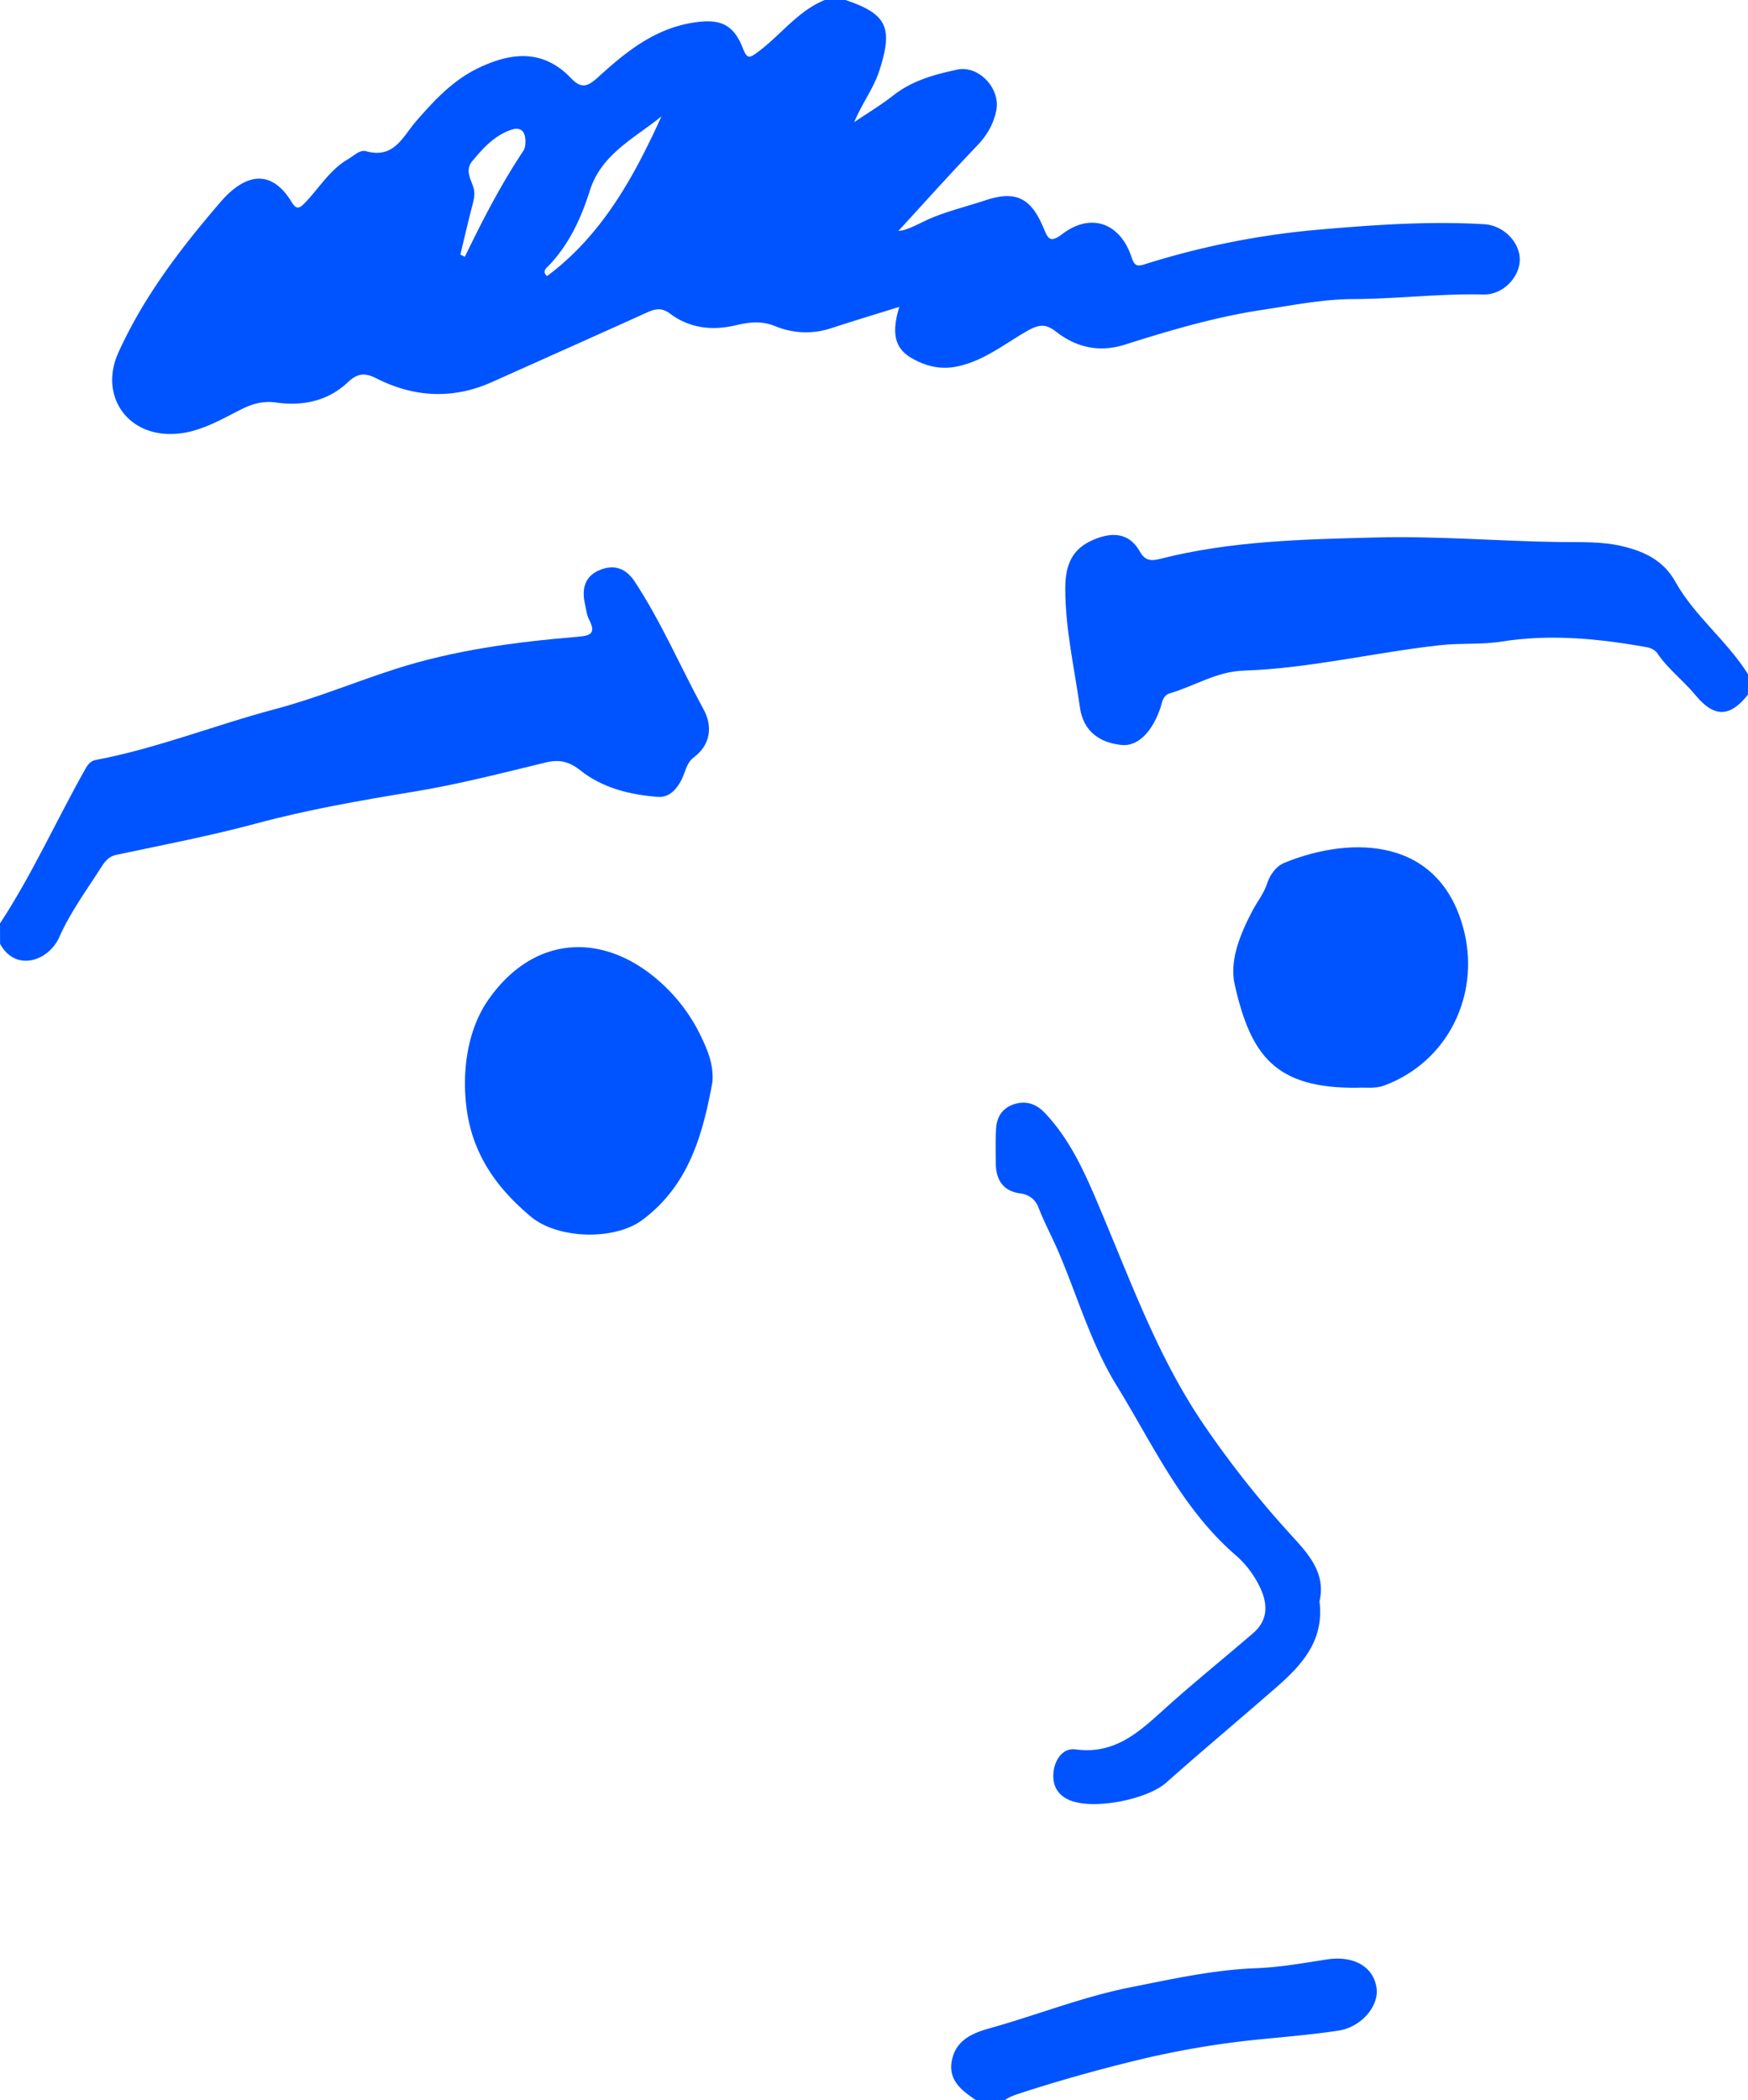 <svg xmlns="http://www.w3.org/2000/svg" viewBox="0 0 1249.03 1500"><defs><style>.cls-1{fill:#0054ff;}</style></defs><title>Recurso 1</title><g id="Capa_2" data-name="Capa 2"><g id="Workflow"><path class="cls-1" d="M604.09,0c29.68,9.93,34.17,19.67,24.32,50.23-4.22,13.09-12.57,23.75-18,37,9.4-6.37,19.18-12.25,28.1-19.23,13.5-10.56,29.48-14.87,45.51-18.28,15.4-3.27,31,13.6,27.88,29.11C710,88.51,705.27,96.64,698.23,104c-19.69,20.56-38.69,41.79-56.25,60.89,6.91-.21,16.49-6.53,26.35-10.33,11.8-4.53,24-7.62,35.87-11.53,21.6-7.1,32.32-1.78,41.31,19.43,3.18,7.52,4.45,11.65,13.46,4.77,20.4-15.57,41.48-8.25,49.68,16.75,2,5.92,3.92,6.45,9.15,4.82A580.47,580.47,0,0,1,940,164.22c40-3.49,80.34-6.47,120.67-4.07,13.83.82,25.49,13.15,25.29,25.49s-12,25-25.93,24.7c-31.13-.76-62,3.16-93.07,3.27-21.92.08-43.2,4.42-64.76,7.66-33.74,5.08-66.08,14.63-98.35,24.85-18.28,5.8-34.73,2.11-49.32-9.29-7.43-5.81-12.37-5.12-20.52-.48-16.24,9.25-31,21.44-50.22,25.41-11.88,2.47-22.37-.34-32.08-5.81-12.44-7-14.83-18-9.12-36.78-16.68,5.21-32.67,10-48.54,15.2a57.22,57.22,0,0,1-40-1.37c-9.87-4-18.54-3-28.12-.73-16.73,4-33,2.3-47.08-8.22-5.71-4.28-10.21-3.71-16-1.11-37,16.75-74.16,33.28-111.24,49.9-28,12.57-55.92,11-82.77-2.66-8.79-4.46-13.9-3.17-20.41,2.94-14.41,13.51-32.33,17-51.14,14.37-9.39-1.3-17.1.92-25.05,4.95-16,8.07-31.47,17.45-50.32,17.53-32.52.14-50.62-28.72-37.4-58,18.22-40.27,44.74-74.81,73.19-107.84,14.36-16.68,34.22-26.9,50.74.28,3.46,5.68,5.7,4.36,9.63.28,10-10.41,17.49-23.33,30.49-30.92,4.2-2.46,8.55-7,12.94-5.8,20.15,5.72,26.34-10.55,36-21.59,12.8-14.67,25.92-28.87,43.92-37.59,23.82-11.55,46.64-13.87,66.62,7.08,7.24,7.6,11.8,6.09,19-.44,19.76-18,40.21-34.81,68.25-39.26,18.47-2.94,28.64.52,35.5,18.27,3.12,8.06,4.9,7,10.67,2.76,16.31-12,28.52-29.39,48-37.25ZM472.63,83.13c-19.07,15.52-42.8,26.76-51.1,52.85-6.33,19.91-14.85,38.59-29.61,53.93-1.28,1.33-4.94,4-1,7.27C430.13,167.93,452.79,126.77,472.63,83.13Zm-143.69,98.7,3.22,1.55c12.57-26,25.8-51.65,41.81-75.68,1.45-2.17,1.64-5.61,1.41-8.37-.51-6-3.83-8.72-9.94-6.67-12,4-20.11,13-27.9,22.35-5.44,6.51-1.17,12.66.78,19,1.3,4.22.3,8.53-.83,12.84C334.45,158.46,331.77,170.16,328.94,181.83Z"/><path class="cls-1" d="M0,659.53c23.12-35.24,40.35-73.74,61-110.38,1.77-3.15,3.69-5.67,7.37-6.37,43.86-8.27,85.34-25,128.36-36.37,29-7.67,56.93-19.35,85.56-28.54,42.15-13.53,85.8-19.35,129.72-23,9.38-.79,14.35-1.87,8.9-12.41-1.74-3.35-2.1-7.44-2.95-11.22-2.41-10.65-.18-19.68,10.62-24.14,10.33-4.27,18.73-1.21,25,8.34,19.1,29,32.67,61,49.26,91.4,6.17,11.28,5.35,24.79-7,34-5.54,4.14-6.1,10.87-9,16.36-3.69,7.09-9,12.52-16.82,11.93-20-1.5-39.68-6.43-55.42-19-8.09-6.48-15.45-7.76-24-5.71-31.5,7.59-62.81,15.75-94.9,21-37.67,6.19-75.49,12.74-112.3,22.64C150.2,597,116.54,603.45,83,610.56c-5.54,1.18-8.24,5-10.78,9-10.42,16.31-22,31.95-29.87,49.79-7.53,17-31.17,25.17-42.3,4.76Z"/><path class="cls-1" d="M1249,496.11c-12.93,16.38-24.21,16.45-37.47.42-8.67-10.46-19.75-18.72-27.44-30.15-1.41-2.11-4.69-3.66-7.34-4.14-34.47-6.16-69-9.56-104-4-14.36,2.27-29,.94-43.53,2.54-47,5.16-93.23,16.59-140.64,18.19-19.19.64-35,11-52.56,16.17-5.53,1.64-5.57,6.94-7.23,11.56-5.56,15.48-15.37,26.69-27.61,25.36-15.37-1.68-27.07-9.56-29.52-26.83-4-28.25-10.49-56.28-10.48-85,0-20.3,7.34-30.29,23.37-36,12.84-4.56,23.33-2.15,30,9.79,3.82,6.82,8.48,6.64,14.51,5.11,50.73-12.89,102.41-13.93,154.44-15.26,43.71-1.12,87,2.64,130.5,3.25,15.43.22,30.45-.6,45.81,3.13,16,3.89,29,10.44,37.23,25.1,13.84,24.79,37,42.26,52,66.18Z"/><path class="cls-1" d="M697.47,1500c-10-6.66-19.8-14.1-17.44-27.7,2.44-14.1,13.11-19.78,26.4-23.47,33.81-9.4,66.77-22.6,101-29.4,29.65-5.88,59.51-12.58,90.14-13.72,16.84-.63,33.63-3.64,50.34-6.23,18.94-2.94,33.15,4.68,35.64,19.93,2.13,13-10.49,28.33-27.22,30.87-19.57,3-39.36,4.53-59.08,6.54A639,639,0,0,0,809,1472.27c-26.72,6.58-53.14,14-79.29,22.5-4.19,1.37-8.24,2.66-11.82,5.23Z"/><path class="cls-1" d="M509.08,772.72c-6.94,37.73-16.9,74-50.25,98.69-19.94,14.74-60.31,13.53-79.48-2.46-24.56-20.48-41.86-44.81-46-77.72-3.5-27.72,1.2-56.42,15.42-76.93,34-49,87.41-49.31,128.9-7.28a123.18,123.18,0,0,1,23.26,33.22C505.86,750.54,510,760.63,509.08,772.72Z"/><path class="cls-1" d="M942.84,1143.72c3.49,27.87-12.45,45.33-30.79,61.34-26.14,22.82-52.78,45.08-78.73,68.12-13.7,12.15-52.31,19.72-69.21,12.43-8.82-3.81-12.25-10.92-11.33-19.93.94-9.26,7-17.44,15.66-16.26,29.68,4.07,47.41-14.32,66.59-31.49,19.76-17.67,40.45-34.3,60.51-51.64,9.73-8.41,10.58-18.87,5.78-30.41a70.44,70.44,0,0,0-18.86-25.57c-38.29-33.33-58.78-78.89-84.55-120.7C779.61,959.9,770,926,756.3,894c-4.57-10.66-10.11-20.87-14.31-31.7-2.11-5.44-6.38-9.08-13.15-10-12.07-1.59-17.23-9.76-17.3-21.46,0-8.26-.24-16.54.22-24.77.46-8.48,4.64-14.85,13-17.48,8.77-2.76,16,0,22.23,6.67,20.21,21.6,30.86,48.64,42,75.15,20.74,49.5,39.45,99.87,69.64,144.85A704.84,704.84,0,0,0,920,1093.52C932.49,1107.45,948,1121.85,942.84,1143.72Z"/><path class="cls-1" d="M970,776.87c-58.63.67-76.3-22.83-87.78-73.84-3.87-17.2,4.14-36.27,12.74-52.65,3.31-6.33,8-12,10.3-19,2.2-6.64,6.4-12.69,12.78-15.28,48.68-19.76,112.57-18.18,128.54,50.75,10.08,43.54-11.22,91.11-57.4,108.41C982.55,777.74,975.69,776.49,970,776.87Z"/></g></g></svg>